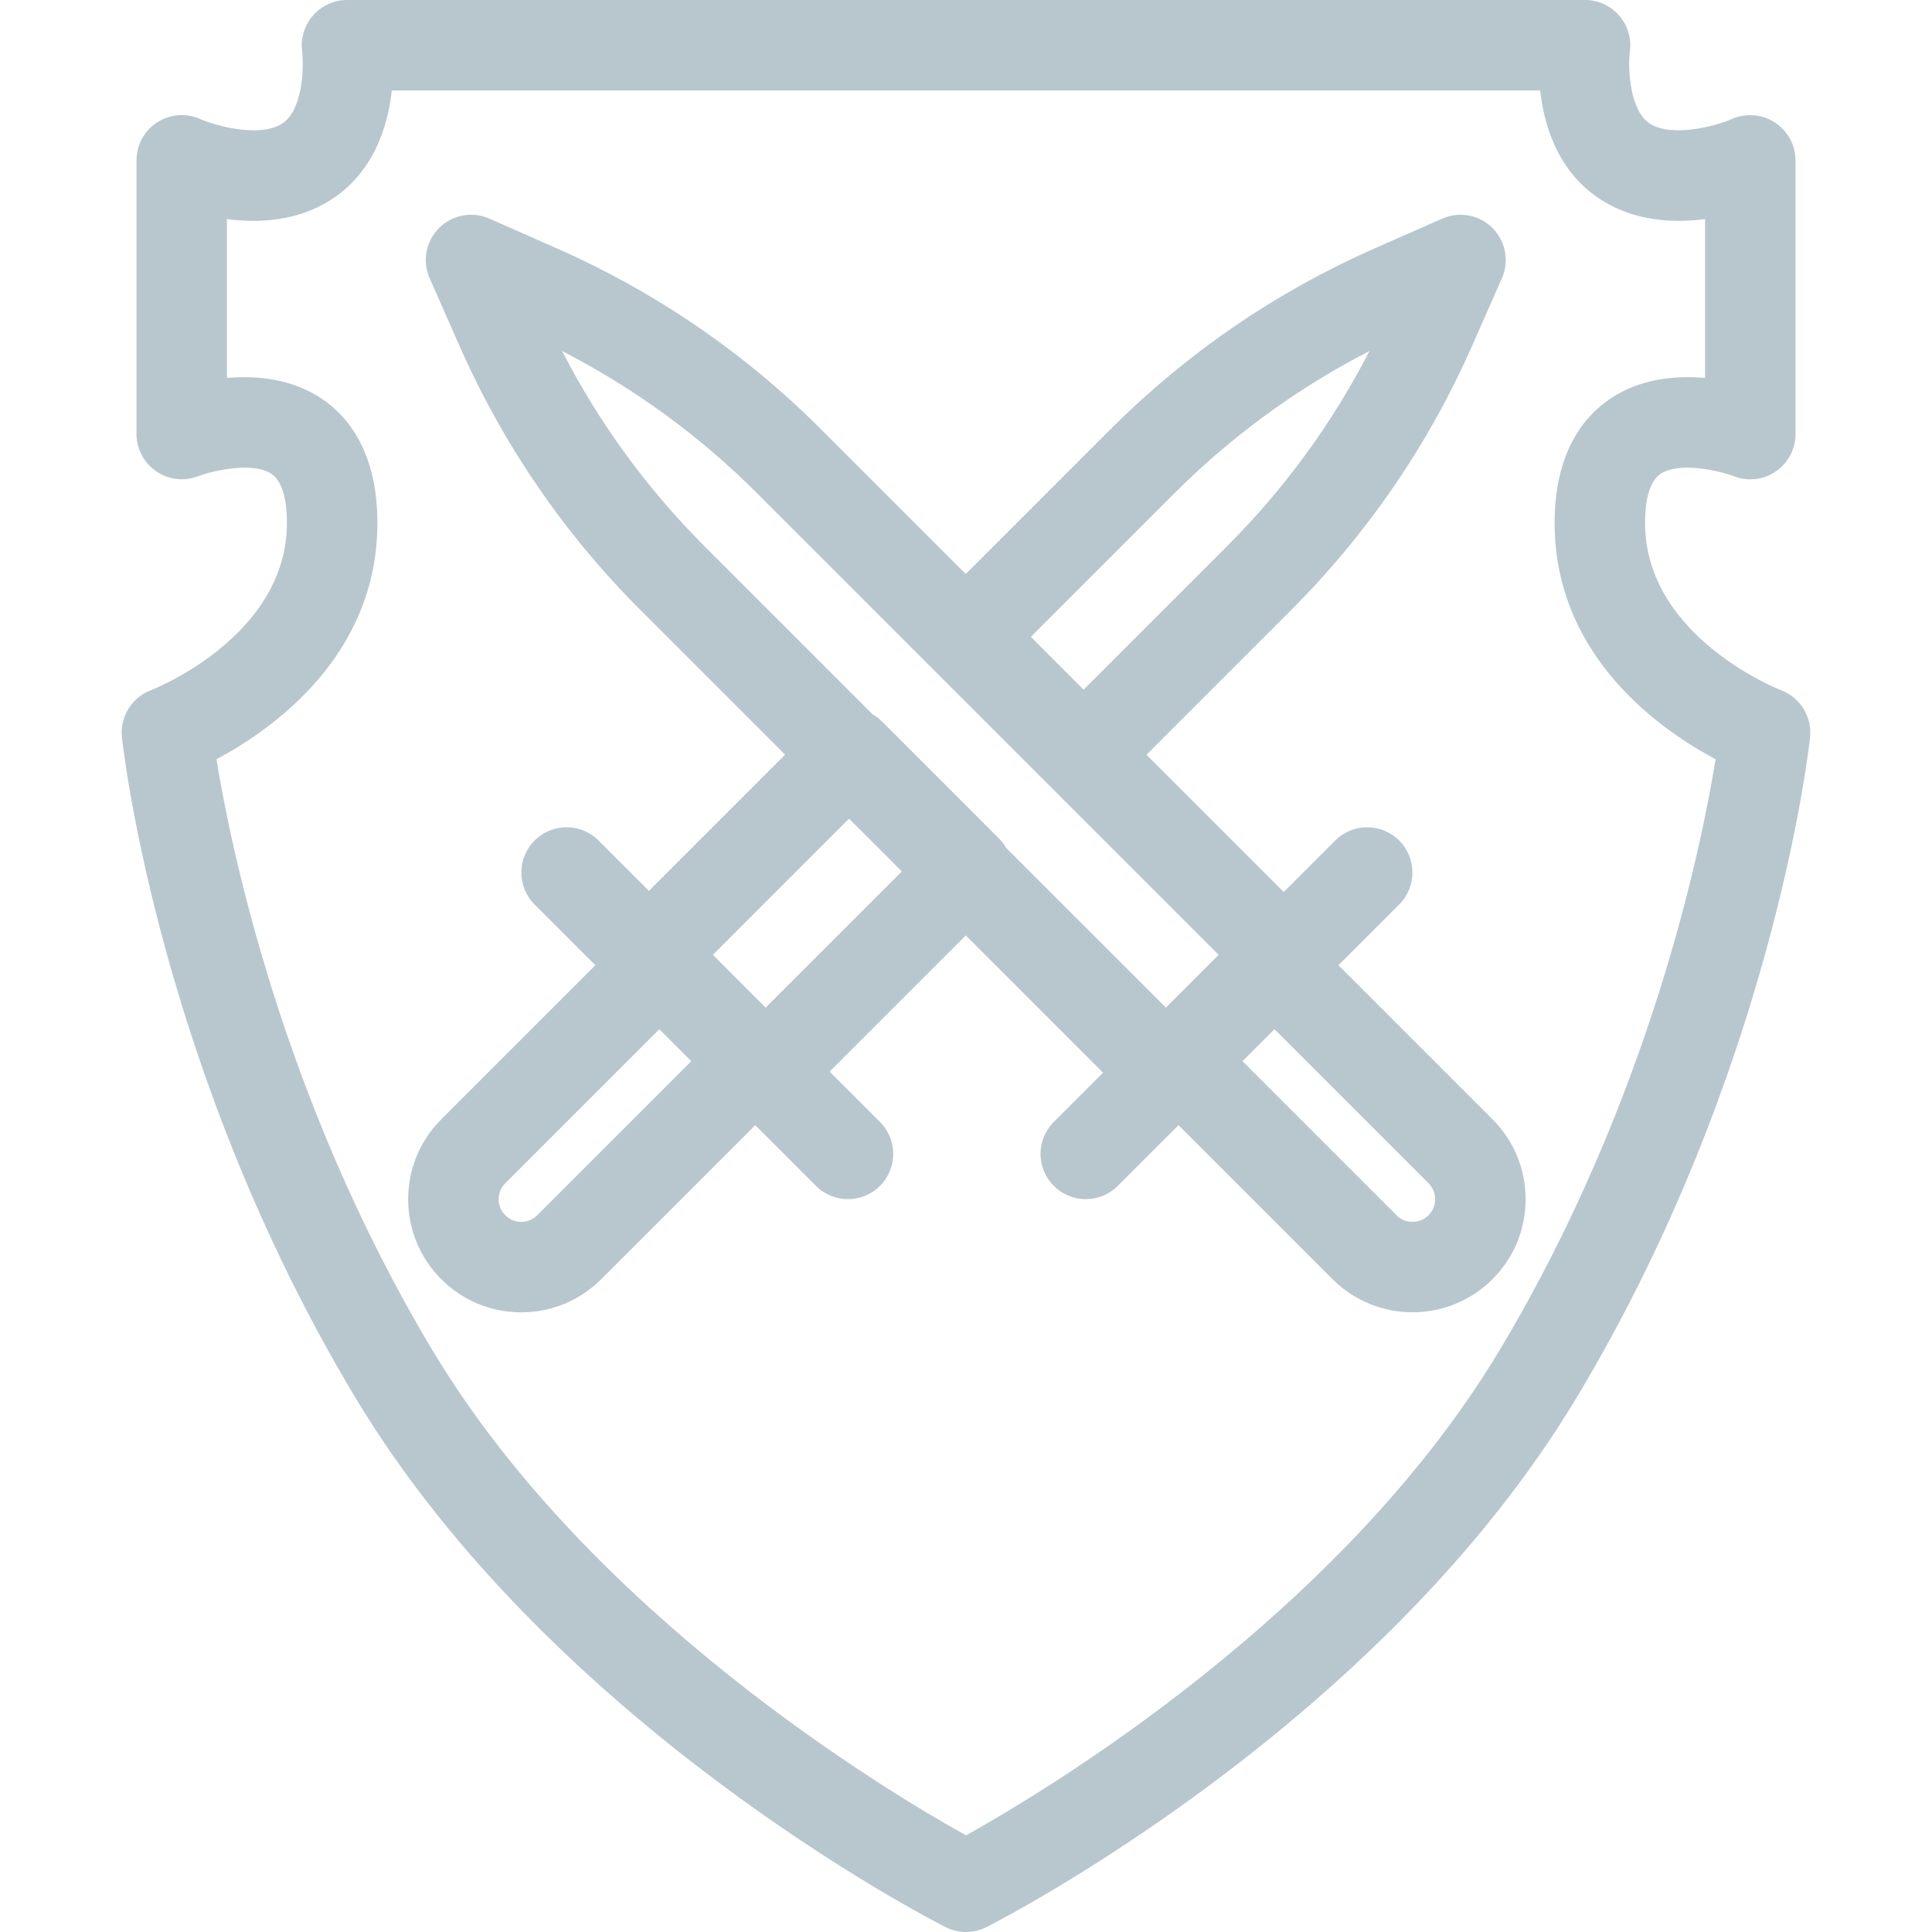 <?xml version="1.0" encoding="iso-8859-1"?>
<!-- Generator: Adobe Illustrator 17.1.0, SVG Export Plug-In . SVG Version: 6.00 Build 0)  -->
<!DOCTYPE svg PUBLIC "-//W3C//DTD SVG 1.1//EN" "http://www.w3.org/Graphics/SVG/1.1/DTD/svg11.dtd">
<svg version="1.1" id="Capa_1" xmlns="http://www.w3.org/2000/svg" xmlns:xlink="http://www.w3.org/1999/xlink" x="0px" y="0px"
	 viewBox="0 0 213.563 213.563" style="enable-background:new 0 0 213.563 213.563;" xml:space="preserve">
<path fill="#b8c7ce" d="M106.782,213.563c-0.774,0-1.549-0.18-2.259-0.539c-1.767-0.896-43.521-22.334-65.278-58.595
	c-21.583-35.971-25.604-71.428-25.765-72.92c-0.245-2.271,1.082-4.421,3.223-5.22c0.134-0.051,15.014-5.869,15.014-18.489
	c0-1.935-0.294-4.443-1.693-5.406c-1.997-1.375-6.417-0.403-8.127,0.253c-1.537,0.588-3.276,0.386-4.632-0.546
	c-1.356-0.934-2.177-2.47-2.177-4.115V17.724c0-1.693,0.857-3.271,2.277-4.193c1.421-0.924,3.21-1.063,4.757-0.374
	c1.891,0.822,6.622,2.048,9.039,0.525c2.25-1.412,2.476-6.037,2.232-8.056c-0.171-1.42,0.272-2.859,1.221-3.93
	C35.562,0.626,36.922,0,38.352,0h136.858c1.44,0,2.81,0.621,3.759,1.703c0.949,1.082,1.386,2.521,1.198,3.949
	c-0.24,1.992-0.015,6.617,2.234,8.029c2.42,1.52,7.148,0.296,9.06-0.534c1.546-0.672,3.336-0.525,4.745,0.4
	c1.409,0.924,2.269,2.49,2.269,4.176v30.262c0,1.654-0.818,3.201-2.185,4.133c-1.366,0.931-3.105,1.127-4.646,0.52
	c-1.689-0.646-6.11-1.618-8.106-0.245c-1.399,0.963-1.693,3.473-1.693,5.407c0,12.62,14.879,18.438,15.03,18.495
	c2.123,0.81,3.45,2.955,3.207,5.214c-0.161,1.492-4.182,36.949-25.765,72.92c-21.756,36.261-63.511,57.699-65.277,58.595
	C108.331,213.383,107.556,213.563,106.782,213.563z M23.926,83.927c1.564,9.621,7.271,37.653,23.894,65.357
	c17.48,29.133,50.111,48.67,58.962,53.598c8.85-4.927,41.481-24.465,58.961-53.598c16.666-27.776,22.344-55.746,23.897-65.355
	c-6.173-3.284-17.793-11.42-17.793-26.129c0-7.886,3.303-11.791,6.074-13.679c3.337-2.273,7.268-2.629,10.556-2.343V24.217
	c-3.48,0.453-7.7,0.252-11.392-2.066c-4.811-3.021-6.389-8.151-6.837-12.15H43.315c-0.448,3.999-2.026,9.13-6.837,12.15
	c-3.691,2.318-7.912,2.523-11.392,2.066v17.562c3.288-0.286,7.219,0.069,10.557,2.343c2.771,1.888,6.074,5.793,6.074,13.679
	C41.717,72.507,30.1,80.642,23.926,83.927z M57.618,145.064c-3.339,0-6.478-1.3-8.839-3.661c-2.361-2.36-3.661-5.499-3.661-8.838
	c0-3.34,1.3-6.479,3.662-8.84l17.029-17.028l-6.715-6.716c-1.953-1.952-1.953-5.118,0-7.07c1.953-1.953,5.118-1.953,7.071,0
	l5.566,5.565l15.051-15.051L70.808,67.452c-8.475-8.476-15.222-18.334-20.054-29.3l-3.26-7.398c-0.832-1.888-0.418-4.093,1.04-5.551
	c1.458-1.46,3.661-1.874,5.552-1.04l7.398,3.26c10.967,4.832,20.825,11.579,29.299,20.054l15.974,15.974l15.974-15.974
	c8.474-8.475,18.332-15.222,29.299-20.054l0,0l7.398-3.26c1.889-0.832,4.093-0.419,5.552,1.04c1.458,1.458,1.872,3.663,1.04,5.551
	l-3.26,7.398c-4.833,10.969-11.58,20.826-20.054,29.3l-15.973,15.974L141.906,98.6l5.688-5.688c1.953-1.953,5.118-1.953,7.071,0
	c1.953,1.952,1.953,5.118,0,7.07l-6.715,6.716l17.03,17.029c2.361,2.36,3.661,5.499,3.661,8.839c0,3.339-1.3,6.478-3.662,8.839
	c-4.874,4.873-12.803,4.873-17.677,0l-17.03-17.03l-6.715,6.715c-1.953,1.953-5.118,1.953-7.071,0c-1.953-1.952-1.953-5.118,0-7.07
	l5.443-5.443l-15.173-15.174l-15.051,15.051l5.566,5.566c1.953,1.952,1.953,5.118,0,7.07c-1.953,1.953-5.118,1.953-7.071,0
	l-6.715-6.715l-17.03,17.029C64.096,143.765,60.957,145.064,57.618,145.064z M72.88,113.769l-17.029,17.028
	c-0.637,0.638-0.732,1.382-0.732,1.769c0,0.386,0.095,1.13,0.732,1.767c0.976,0.977,2.561,0.976,3.536,0.001l0,0l17.029-17.029
	L72.88,113.769z M137.345,117.304l17.029,17.029c0.975,0.975,2.561,0.975,3.535,0c0.637-0.638,0.732-1.382,0.732-1.768
	c0-0.387-0.095-1.131-0.732-1.768c0,0,0,0,0-0.001l-17.029-17.028L137.345,117.304z M82.695,109.441l1.94,1.939L99.686,96.33
	l-5.834-5.833l-15.05,15.051L82.695,109.441z M111.215,93.718l17.664,17.663l5.833-5.833l-51-51.001
	c-6.368-6.368-13.607-11.647-21.574-15.74c4.092,7.966,9.373,15.206,15.741,21.575l18.583,18.583
	c0.375,0.215,0.728,0.483,1.048,0.804l12.905,12.904C110.73,92.986,110.998,93.339,111.215,93.718z M113.951,70.398l5.834,5.834
	l15.851-15.852c6.368-6.368,11.648-13.606,15.741-21.574c-7.967,4.093-15.206,9.372-21.574,15.74L113.951,70.398z"/>
<g>
</g>
<g>
</g>
<g>
</g>
<g>
</g>
<g>
</g>
<g>
</g>
<g>
</g>
<g>
</g>
<g>
</g>
<g>
</g>
<g>
</g>
<g>
</g>
<g>
</g>
<g>
</g>
<g>
</g>
</svg>